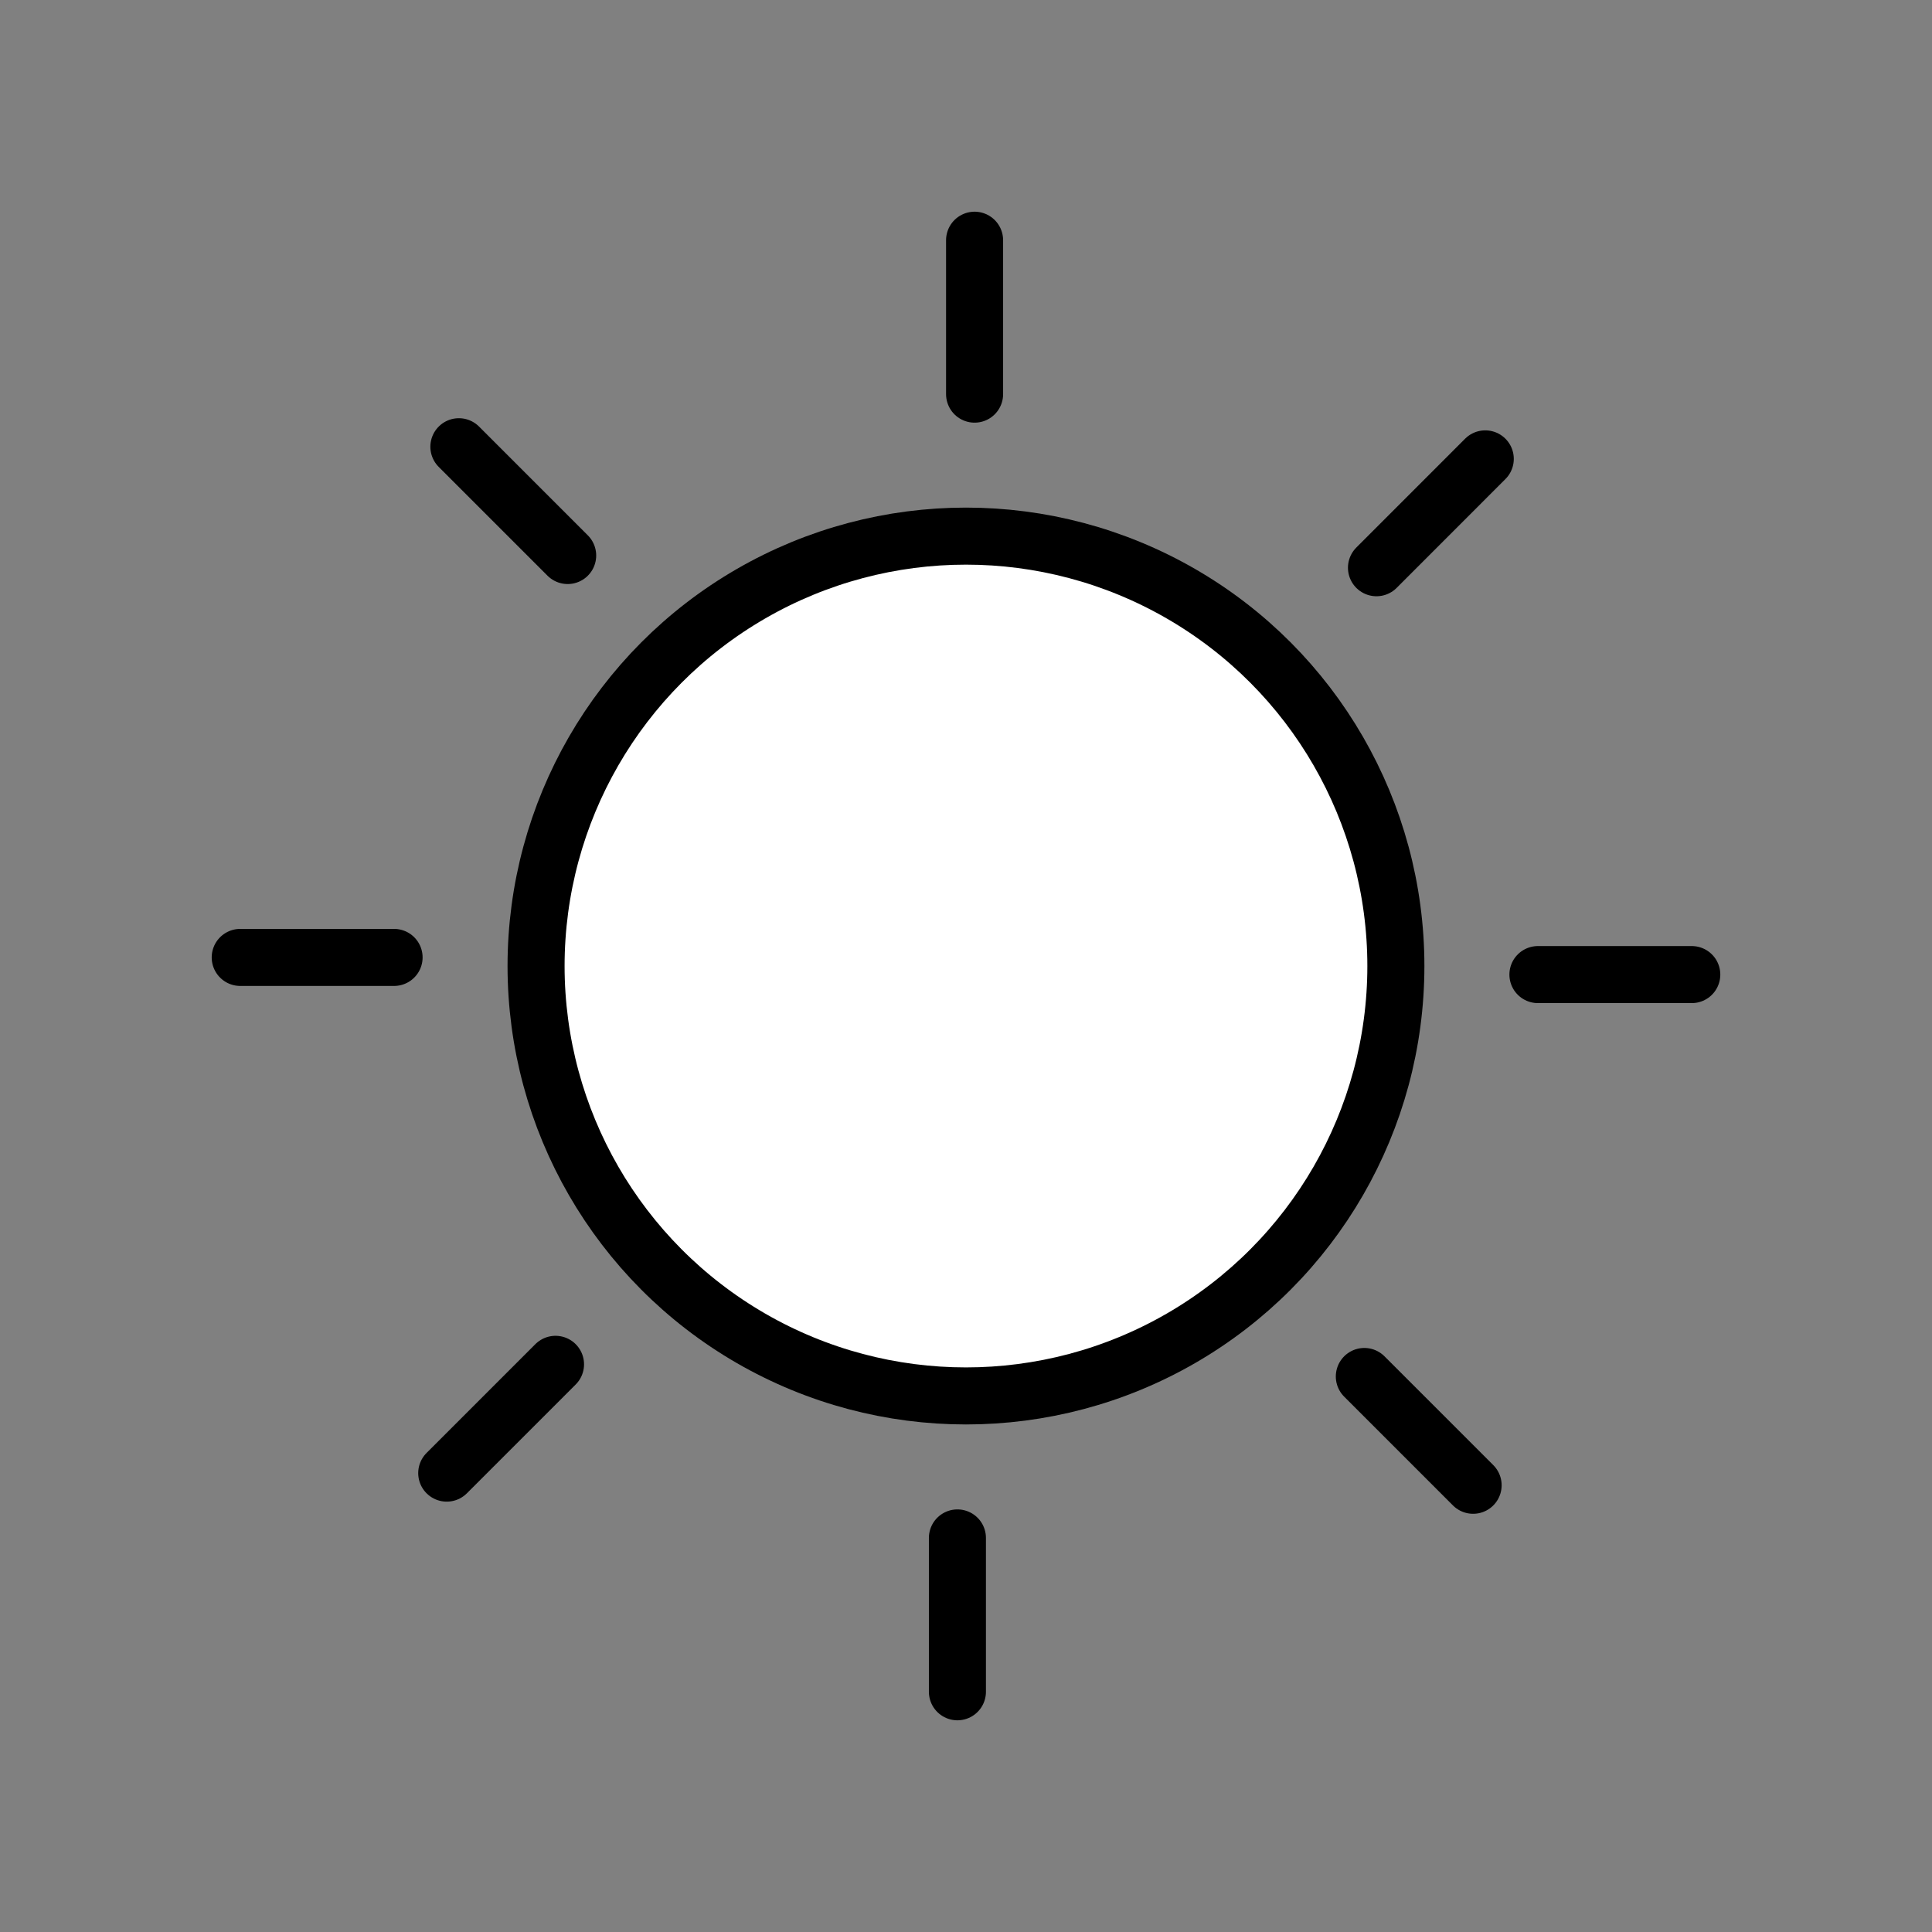 <?xml version="1.0" encoding="UTF-8" standalone="no"?>
<!-- Created with Inkscape (http://www.inkscape.org/) -->

<svg
   width="128"
   height="128"
   viewBox="0 0 33.867 33.867"
   version="1.1"
   id="svg5"
   inkscape:version="1.2 (dc2aedaf03, 2022-05-15)"
   sodipodi:docname="clear-day.svg"
   inkscape:export-filename="clear-day.png"
   inkscape:export-xdpi="48"
   inkscape:export-ydpi="48"
   xmlns:inkscape="http://www.inkscape.org/namespaces/inkscape"
   xmlns:sodipodi="http://sodipodi.sourceforge.net/DTD/sodipodi-0.dtd"
   xmlns="http://www.w3.org/2000/svg"
   xmlns:svg="http://www.w3.org/2000/svg">
  <rect x="0" y="0" width="33.867" height="33.867" fill="#808080" stroke="none"/>
  <sodipodi:namedview
     id="namedview7"
     pagecolor="#ffffff"
     bordercolor="#000000"
     borderopacity="0.25"
     inkscape:showpageshadow="2"
     inkscape:pageopacity="0.0"
     inkscape:pagecheckerboard="0"
     inkscape:deskcolor="#d1d1d1"
     inkscape:document-units="mm"
     showgrid="false"
     inkscape:zoom="4.7572176"
     inkscape:cx="59.908969"
     inkscape:cy="97.010488"
     inkscape:window-width="5160"
     inkscape:window-height="2054"
     inkscape:window-x="-11"
     inkscape:window-y="1870"
     inkscape:window-maximized="1"
     inkscape:current-layer="layer1" />
  <defs
     id="defs2">
    <inkscape:path-effect
       effect="copy_rotate"
       starting_point="145.9,14.419"
       origin="45.9,14.419"
       id="path-effect8100"
       is_visible="true"
       lpeversion="1.2"
       lpesatellites=""
       method="normal"
       num_copies="8"
       starting_angle="0"
       rotation_angle="45"
       gap="1"
       copies_to_360="true"
       mirror_copies="false"
       split_items="false"
       link_styles="false" />
  </defs>
  <g
     inkscape:label="Layer 1"
     inkscape:groupmode="layer"
     id="layer1"
     transform="translate(-42.667,-2.533)">
    <circle
       style="fill:#ffffff;fill-opacity:1;stroke:#000000;stroke-width:1;stroke-linecap:round;stroke-linejoin:round;stroke-miterlimit:6.7;stroke-dasharray:none;stroke-opacity:1"
       id="path8096"
       cx="59.6"
       cy="19.467"
       r="7.536"
       inkscape:export-filename="clear-day.svg"
       inkscape:export-xdpi="157.67999"
       inkscape:export-ydpi="157.67999" />
    <path
       style="fill:none;fill-opacity:1;stroke:#000000;stroke-width:1;stroke-linecap:round;stroke-linejoin:round;stroke-miterlimit:6.7;stroke-dasharray:none;stroke-opacity:1"
       d="M 46.051,4.394 V 1.696 M 38.918,7.223 37.011,5.316 m -1.136,8.952 h -2.697 m 5.527,7.133 -1.907,1.907 m 8.952,1.136 v 2.697 m 7.133,-5.527 1.907,1.907 m 1.136,-8.952 h 2.697 M 53.096,7.437 55.003,5.529"
       id="path8098"
       inkscape:path-effect="#path-effect8100"
       inkscape:original-d="M 46.051079,4.3937623 V 1.696326"
       class="UnoptimicedTransforms"
       sodipodi:nodetypes="cc"
       transform="translate(13.7,5.048)" />
  </g>
</svg>
